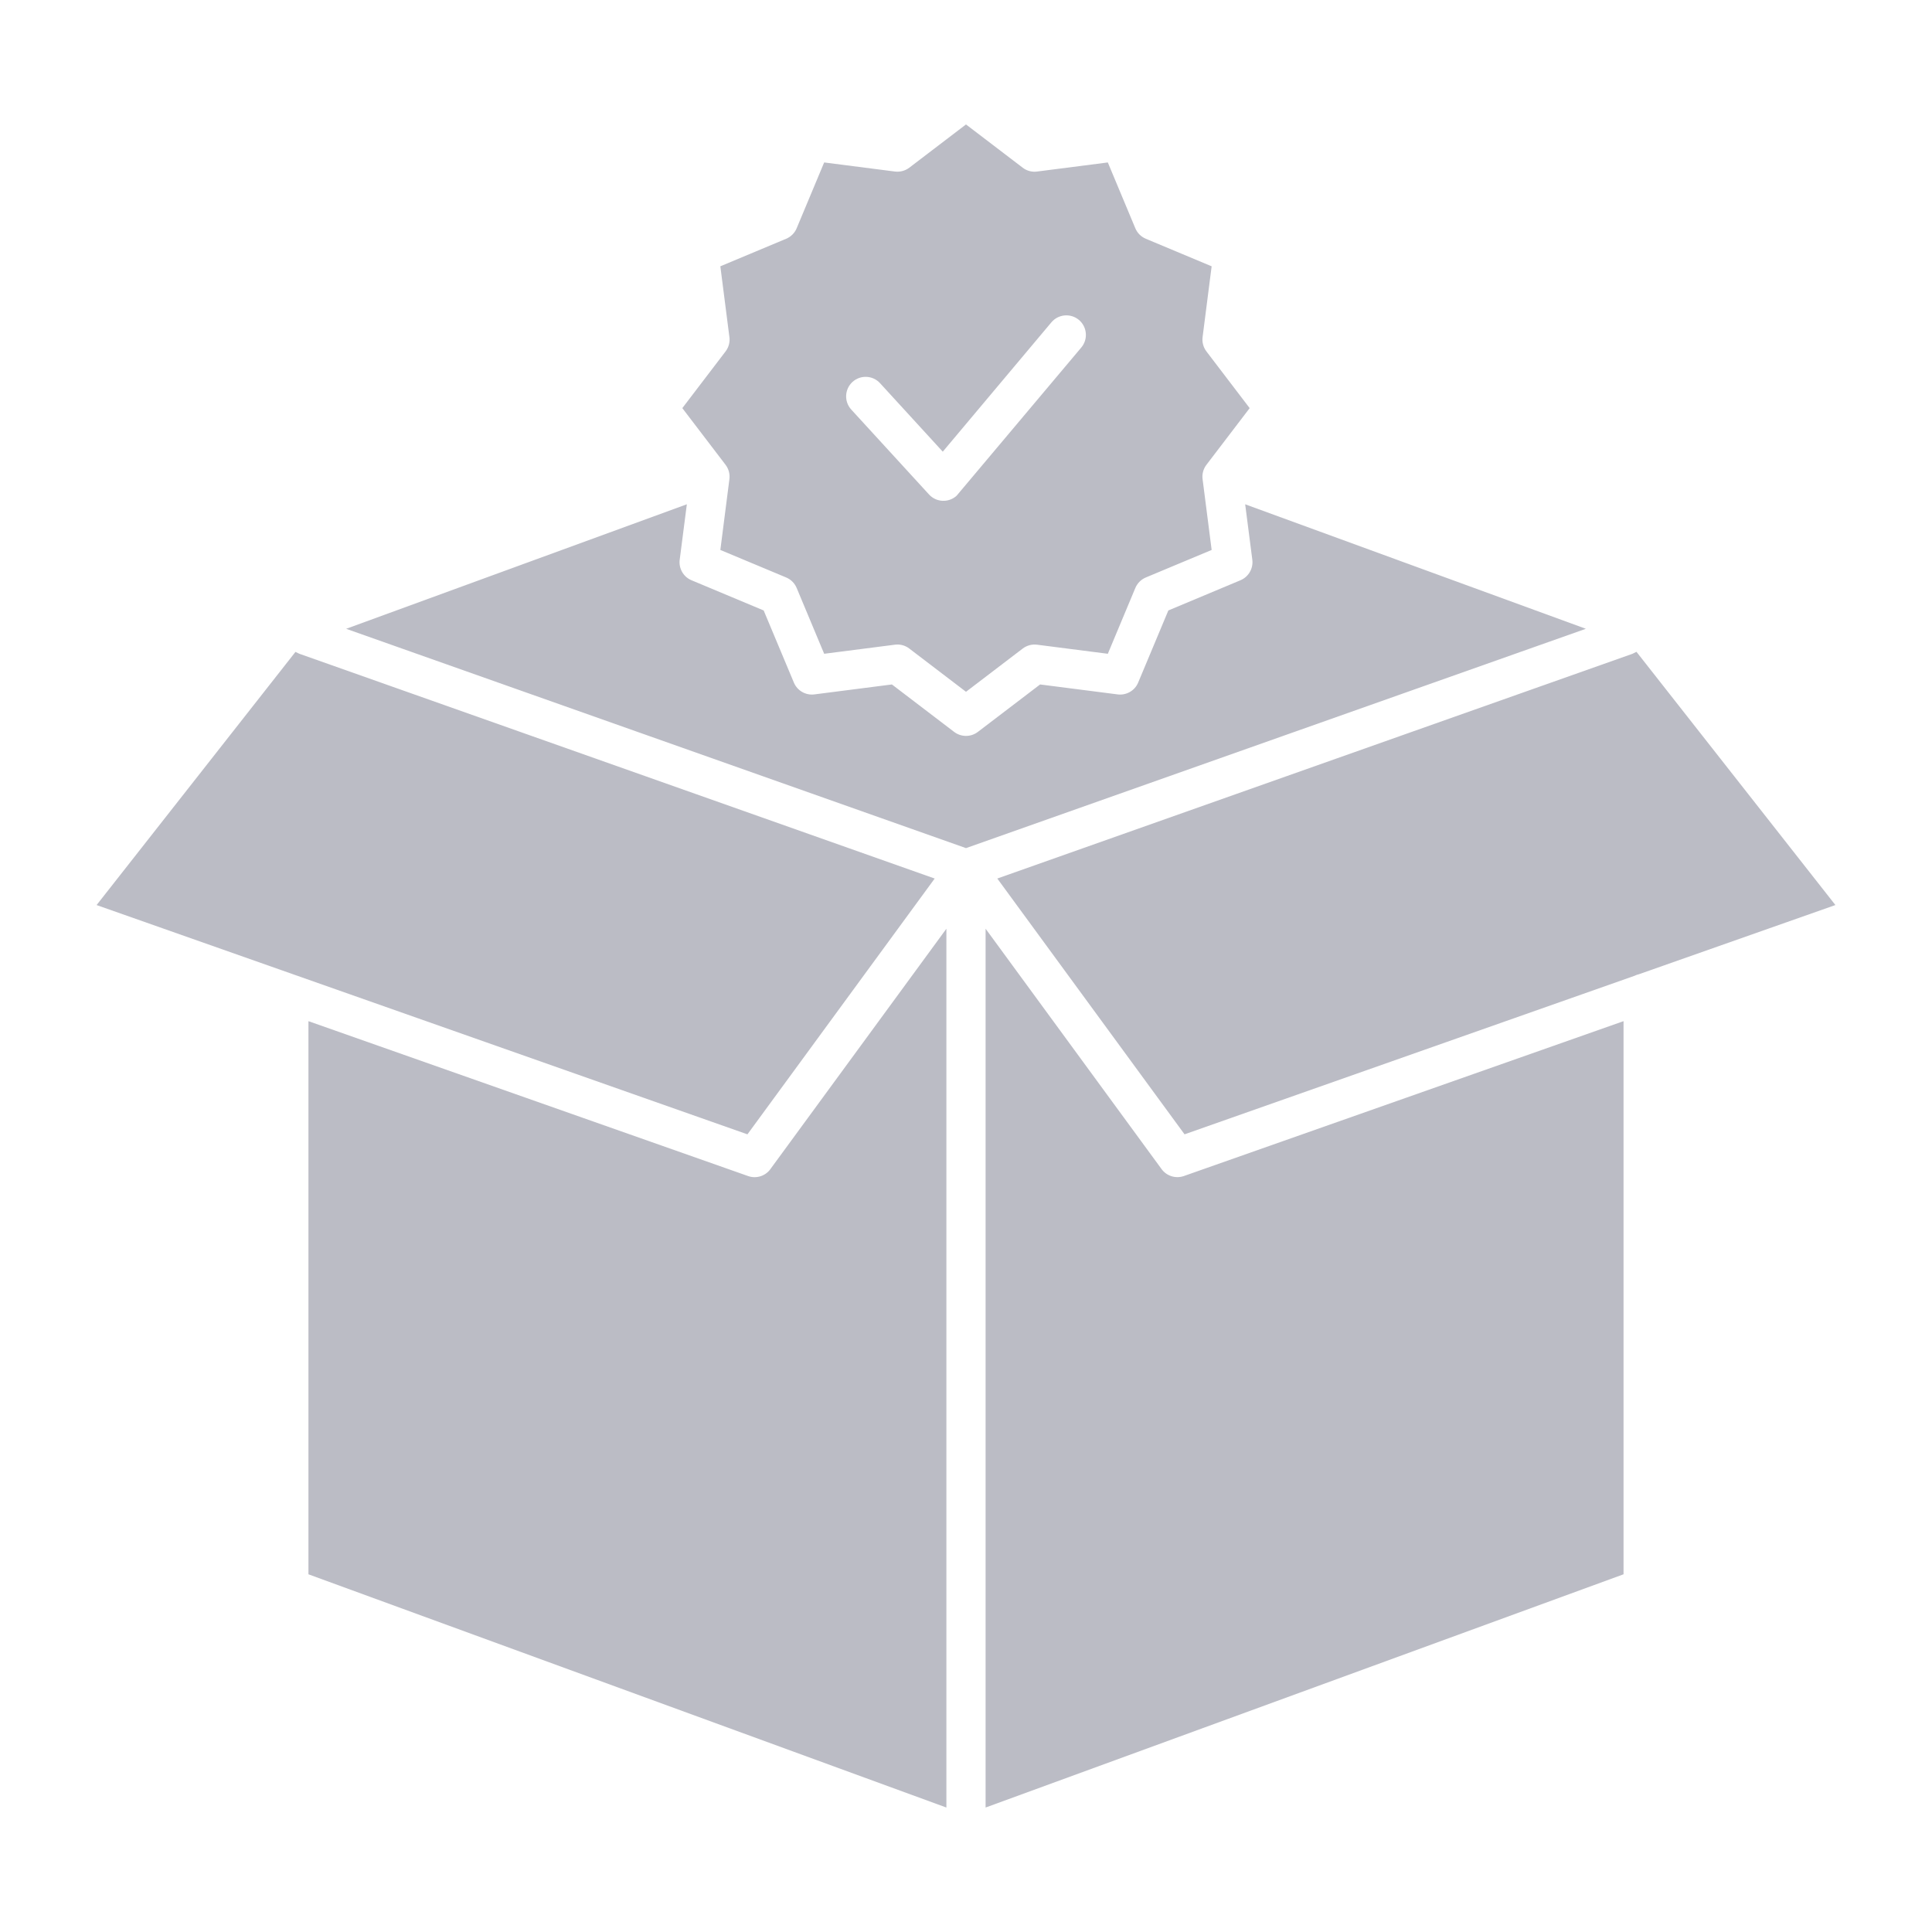 <svg width="1600" height="1600" viewBox="0 0 1600 1600" fill="none" xmlns="http://www.w3.org/2000/svg">
<path d="M247.92 541.427L244.691 539.875L79.998 749.528L618.998 939.408L774.064 727.568L247.918 541.421L247.92 541.427ZM704.96 339.16C698.934 332.582 699.403 322.343 705.981 316.311C712.559 310.3 722.784 310.753 728.809 317.331L780.757 374.061L870.689 266.967C876.413 260.129 886.658 259.202 893.496 264.926C900.334 270.671 901.261 280.895 895.516 287.754L792.219 410.535C785.641 416.546 775.402 416.093 769.391 409.514L704.948 339.16L704.96 339.16ZM1031.2 417.624L1037.12 463.583C1038.04 470.952 1033.83 477.833 1027.27 480.552L967.576 505.552L942.592 565.249C939.665 572.353 932.18 576.228 924.884 574.984L861.368 566.838L809.832 606.125C803.879 610.677 795.717 610.453 790.045 606.031L738.644 566.837L674.409 575.077C667.018 576.004 660.158 571.806 657.44 565.249L632.44 505.552L572.742 480.568C565.617 477.64 561.742 470.156 562.992 462.844L568.815 417.62L286.669 520.745L800.002 702.372L1313.34 520.732L1031.19 417.628L1031.2 417.624ZM846.96 138.877L799.996 103.065L753.032 138.877C749.761 141.351 745.569 142.601 741.162 142.054L682.542 134.534L659.772 189.018C658.168 192.835 655.141 196.049 651.022 197.747L596.558 220.539L603.985 278.555C604.704 282.805 603.704 287.341 600.886 291.029L565.074 337.993L600.886 384.935C603.36 388.222 604.625 392.42 604.063 396.805L596.563 455.445L651.027 478.216C654.845 479.804 658.058 482.825 659.777 486.966L682.548 541.43L740.564 533.982C744.814 533.284 749.371 534.263 753.038 537.102L800.002 572.914L846.966 537.102C850.236 534.628 854.429 533.362 858.835 533.909L917.455 541.43L940.226 486.966C941.83 483.148 944.856 479.919 948.976 478.216L1003.44 455.445L996.013 397.429C995.294 393.158 996.294 388.622 999.112 384.94L1034.92 337.997L999.112 291.033C996.638 287.762 995.372 283.549 995.935 279.163L1003.43 220.543L948.971 197.751C945.153 196.163 941.94 193.142 940.221 189.022L917.45 134.538L859.434 141.986C855.184 142.705 850.627 141.705 846.96 138.887V138.877ZM1353.53 808.157C1354.74 807.553 1356.05 807.079 1357.42 806.777L1520 749.517L1355.26 539.81L1351.81 541.493L825.926 727.559L980.992 939.399L1353.53 808.154L1353.53 808.157ZM255.44 845.688V1303.77L783.76 1496.93V769.141L638.44 967.608C634.45 973.676 626.706 976.488 619.544 973.957L255.44 845.688ZM816.227 769.131V1496.92L1344.55 1303.76V845.677L980.44 973.937C973.883 976.245 966.304 974.109 961.997 968.229L816.224 769.122L816.227 769.131Z" fill="#BBBCC5"/>
</svg>
